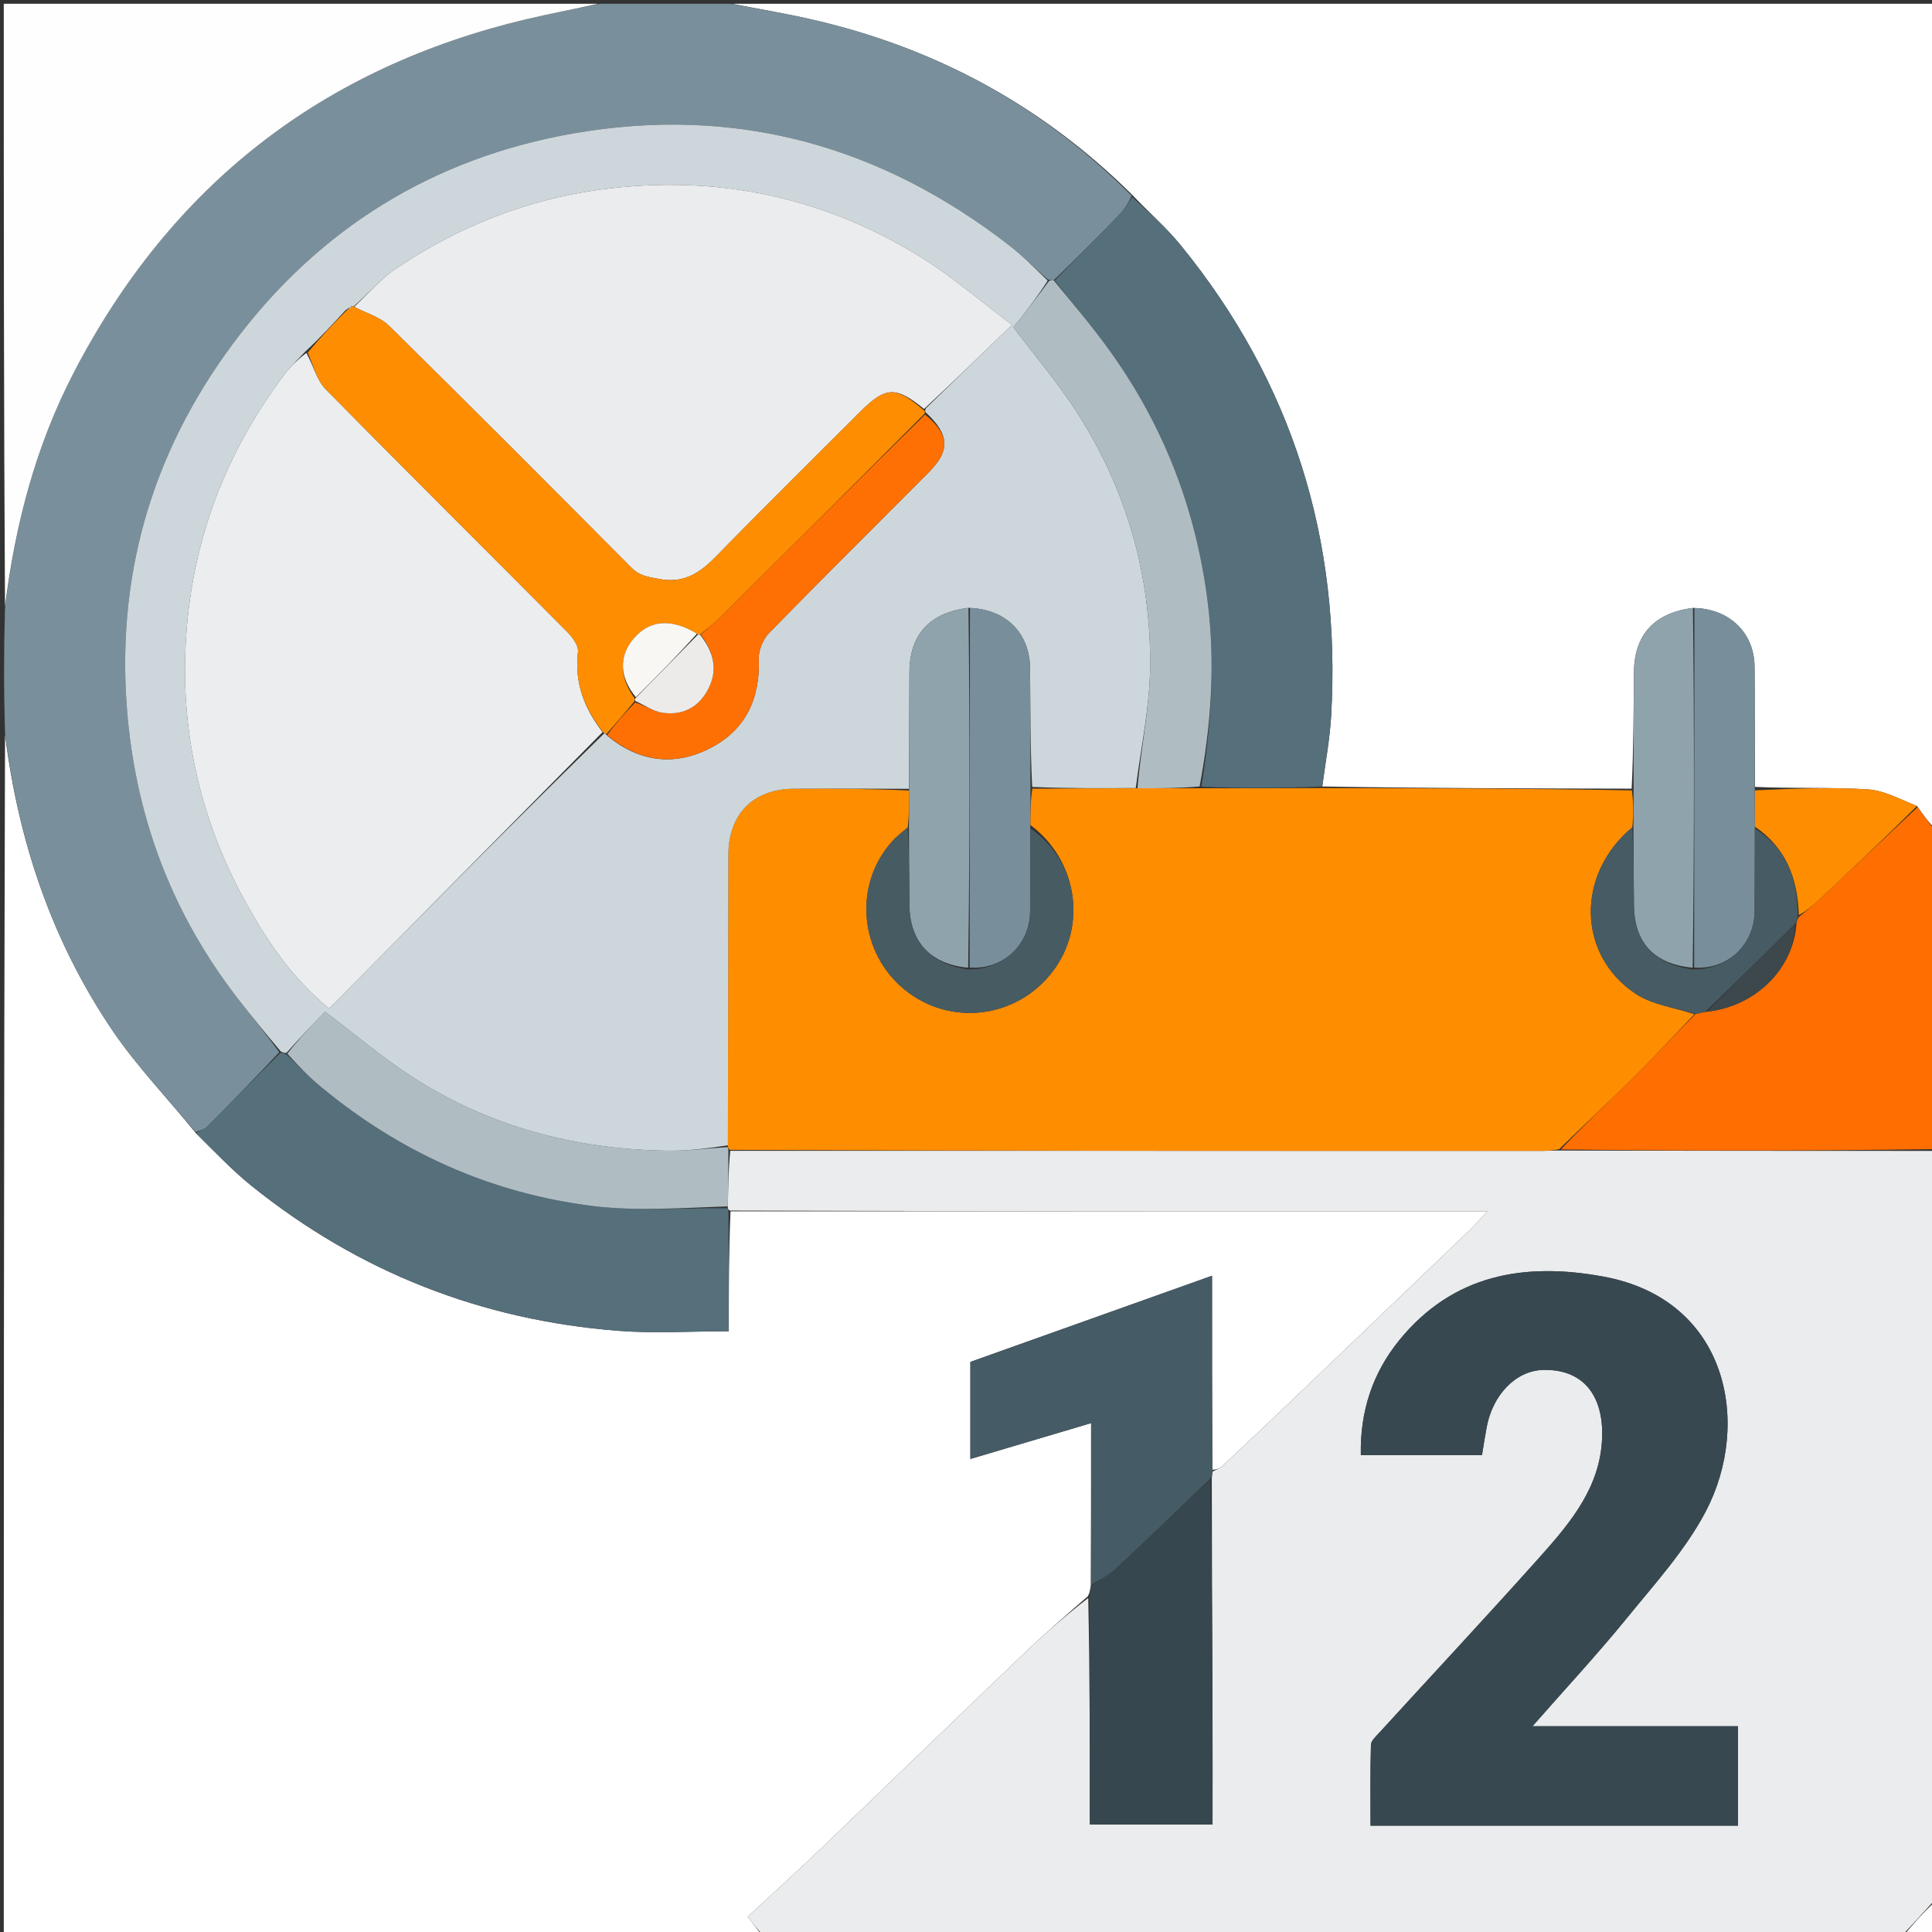 <svg version="1.1" id="Layer_1" xmlns="http://www.w3.org/2000/svg" xmlns:xlink="http://www.w3.org/1999/xlink" x="0px" y="0px"
	 width="100%" viewBox="0 0 512 512" enable-background="new 0 0 512 512" xml:space="preserve">
<rect x="0" y="0" width="512" height="512" fill="#333333" stroke="none"/>
<path fill="#FFFFFF" opacity="1" stroke="none" 
	d="
M202,513 
	C135.056,513 68.113,513 1,513 
	C1,406.979 1,300.958 1.332,194.693 
	C4.86,222.887 13.744,249.403 29.823,273.113 
	C36.304,282.669 44.458,291.091 51.964,300.351 
	C56.919,305.218 61.488,310.1 66.645,314.25 
	C95.072,337.123 127.629,349.87 163.947,352.685 
	C173.484,353.424 183.127,352.796 193.135,352.796 
	C193.135,341.648 193.135,331.333 193.595,321.012 
	C260.403,321.005 326.751,321.005 394.18,321.005 
	C392.27,323.063 391.142,324.407 389.883,325.614 
	C374.176,340.679 358.459,355.733 342.724,370.769 
	C336.481,376.734 330.203,382.663 323.893,388.559 
	C323.206,389.201 322.207,389.509 321.276,389.511 
	C321.2,372.448 321.2,355.846 321.2,338.085 
	C299.299,345.894 278.251,353.399 257.159,360.92 
	C257.159,369.506 257.159,377.788 257.159,386.638 
	C267.796,383.481 278.146,380.409 289.156,377.14 
	C289.156,392.094 289.156,406.058 289.072,420.388 
	C288.863,421.495 288.737,422.235 288.291,423.025 
	C282.463,428.074 276.841,432.954 271.468,438.093 
	C253.381,455.392 235.41,472.812 217.335,490.124 
	C211.014,496.177 204.522,502.052 198.159,507.962 
	C199.698,509.981 200.849,511.491 202,513 
z"/>
<path fill="#FFFFFF" opacity="1" stroke="none" 
	d="
M194,1 
	C300.247,1 406.494,1 513,1 
	C513,73.687 513,146.375 512.678,219.426 
	C510.971,217.823 509.584,215.858 508.022,213.59 
	C503.566,211.858 499.345,209.464 494.992,209.193 
	C485.081,208.575 475.104,208.998 465.093,208.533 
	C465.021,197.592 465.073,187.116 464.978,176.641 
	C464.896,167.645 458.21,161.234 448.641,161.113 
	C438.384,162.405 433.105,168.252 433.014,178.076 
	C432.918,188.386 432.909,198.696 432.402,209.003 
	C404.734,208.949 377.525,208.898 350.413,208.421 
	C351.283,201.893 352.418,195.812 352.77,189.686 
	C355.451,143.015 342.484,101.266 312.86,64.941 
	C309.012,60.222 304.329,56.182 299.926,51.516 
	C275.976,27.825 247.675,12.613 215.181,5.171 
	C208.17,3.565 201.063,2.379 194,1 
z"/>
<path fill="#EAECEE" opacity="1" stroke="none" 
	d="
M321.352,389.972 
	C322.207,389.509 323.206,389.201 323.893,388.559 
	C330.203,382.663 336.481,376.734 342.724,370.769 
	C358.459,355.733 374.176,340.679 389.883,325.614 
	C391.142,324.407 392.27,323.063 394.18,321.005 
	C326.751,321.005 260.403,321.005 193.495,320.814 
	C192.935,320.622 192.827,320.191 192.884,319.713 
	C192.985,314.473 193.031,309.71 193.54,304.969 
	C265.515,304.994 337.028,304.997 408.54,304.993 
	C410.034,304.993 411.527,304.893 413.483,304.908 
	C446.964,304.983 479.982,304.992 513,305 
	C513,371.021 513,437.042 512.662,503.573 
	C509.55,507.055 506.775,510.028 504,513 
	C403.646,513 303.292,513 202.469,513 
	C200.849,511.491 199.698,509.981 198.159,507.962 
	C204.522,502.052 211.014,496.177 217.335,490.124 
	C235.41,472.812 253.381,455.392 271.468,438.093 
	C276.841,432.954 282.463,428.074 288.395,423.485 
	C288.819,443.77 288.819,463.645 288.819,483.5 
	C300.064,483.5 310.467,483.5 321.338,483.5 
	C321.338,473.741 321.365,464.288 321.332,454.835 
	C321.258,433.882 321.154,412.929 321.132,391.643 
	C321.252,390.864 321.302,390.418 321.352,389.972 
M417.5,483.82 
	C431.923,483.82 446.347,483.82 460.59,483.82 
	C460.59,474.656 460.59,466.261 460.59,457.463 
	C442.622,457.463 425.057,457.463 406.127,457.463 
	C415.016,447.334 423.381,438.344 431.112,428.838 
	C438.537,419.708 446.689,410.769 452.081,400.468 
	C464.213,377.289 458.031,344.438 424.986,338.322 
	C404.094,334.455 385.08,337.664 370.84,355.152 
	C363.74,363.871 360.395,374.073 360.636,385.625 
	C371.62,385.625 382.061,385.625 392.74,385.625 
	C393.169,383.052 393.534,380.617 393.986,378.198 
	C395.588,369.634 401.706,363.239 408.904,363.047 
	C420.666,362.733 425.751,371.352 424.385,383.621 
	C423.039,395.721 415.102,404.778 407.316,413.466 
	C393.535,428.844 379.45,443.951 365.518,459.195 
	C364.637,460.16 363.343,461.307 363.312,462.4 
	C363.112,469.468 363.209,476.544 363.209,483.82 
	C381.521,483.82 399.011,483.82 417.5,483.82 
z"/>
<path fill="#79909C" opacity="1" stroke="none" 
	d="
M193.531,1 
	C201.063,2.379 208.17,3.565 215.181,5.171 
	C247.675,12.613 275.976,27.825 299.915,51.878 
	C298.932,53.963 297.98,55.494 296.754,56.76 
	C291.038,62.664 285.247,68.495 279.227,74.281 
	C278.607,74.221 278.242,74.231 277.614,74.03 
	C274.127,70.935 271.06,67.852 267.656,65.201 
	C233.455,38.559 194.884,27.888 152.074,35.338 
	C114.774,41.829 84.395,60.615 61.769,91.033 
	C39.869,120.474 30.415,153.692 33.862,190.408 
	C36.446,217.925 46.046,242.674 62.959,264.55 
	C66.598,269.256 70.382,273.851 74.006,278.849 
	C67.573,285.686 61.259,292.197 54.852,298.616 
	C54.118,299.352 52.863,299.57 51.85,300.029 
	C44.458,291.091 36.304,282.669 29.823,273.113 
	C13.744,249.403 4.86,222.887 1.332,194.224 
	C1,183.312 1,172.625 1.323,161.227 
	C4.047,138.853 9.498,118.077 19.597,98.642 
	C45.36,49.062 85.422,17.838 139.8,5.022 
	C146.162,3.522 152.598,2.333 159,1 
	C170.354,1 181.708,1 193.531,1 
z"/>
<path fill="#FEFEFE" opacity="1" stroke="none" 
	d="
M158.531,1 
	C152.598,2.333 146.162,3.522 139.8,5.022 
	C85.422,17.838 45.36,49.062 19.597,98.642 
	C9.498,118.077 4.047,138.853 1.323,160.759 
	C1,107.74 1,54.48 1,1 
	C53.354,1 105.708,1 158.531,1 
z"/>
<path fill="#FF6E00" opacity="1" stroke="none" 
	d="
M513,304.531 
	C479.982,304.992 446.964,304.983 413.641,304.625 
	C419.761,298.133 426.276,292.08 432.586,285.821 
	C438.191,280.26 443.568,274.468 449.352,268.711 
	C450.441,268.457 451.225,268.271 452.419,268.101 
	C465.285,266.714 475.371,256.637 476.079,244.664 
	C476.274,243.896 476.367,243.454 476.772,242.944 
	C478.681,241.46 480.313,240.08 481.87,238.621 
	C490.656,230.389 499.424,222.138 508.198,213.893 
	C509.584,215.858 510.971,217.823 512.678,219.894 
	C513,248.021 513,276.042 513,304.531 
z"/>
<path fill="#FEFEFE" opacity="1" stroke="none" 
	d="
M504.491,513 
	C506.775,510.028 509.55,507.055 512.662,504.041 
	C513,506.917 513,509.835 513,513 
	C510.33,513 507.656,513 504.491,513 
z"/>
<path fill="#556F7B" opacity="1" stroke="none" 
	d="
M51.964,300.351 
	C52.863,299.57 54.118,299.352 54.852,298.616 
	C61.259,292.197 67.573,285.686 74.309,278.998 
	C75.117,278.967 75.529,279.14 76.088,279.6 
	C79.161,282.603 81.965,285.464 85.033,288.008 
	C106.021,305.415 130.091,316.245 157.073,319.6 
	C168.834,321.063 180.9,320.069 192.827,320.191 
	C192.827,320.191 192.935,320.622 193.035,320.82 
	C193.135,331.333 193.135,341.648 193.135,352.796 
	C183.127,352.796 173.484,353.424 163.947,352.685 
	C127.629,349.87 95.072,337.123 66.645,314.25 
	C61.488,310.1 56.919,305.218 51.964,300.351 
z"/>
<path fill="#455B65" opacity="1" stroke="none" 
	d="
M321.276,389.511 
	C321.302,390.418 321.252,390.864 320.825,391.784 
	C312.073,400.225 303.752,408.251 295.277,416.112 
	C293.531,417.732 291.211,418.734 289.156,420.022 
	C289.156,406.058 289.156,392.094 289.156,377.14 
	C278.146,380.409 267.796,383.481 257.159,386.638 
	C257.159,377.788 257.159,369.506 257.159,360.92 
	C278.251,353.399 299.299,345.894 321.2,338.085 
	C321.2,355.846 321.2,372.448 321.276,389.511 
z"/>
<path fill="#37474F" opacity="1" stroke="none" 
	d="
M289.072,420.388 
	C291.211,418.734 293.531,417.732 295.277,416.112 
	C303.752,408.251 312.073,400.225 320.755,392.117 
	C321.154,412.929 321.258,433.882 321.332,454.835 
	C321.365,464.288 321.338,473.741 321.338,483.5 
	C310.467,483.5 300.064,483.5 288.819,483.5 
	C288.819,463.645 288.819,443.77 288.715,423.435 
	C288.737,422.235 288.863,421.495 289.072,420.388 
z"/>
<path fill="#FF8D00" opacity="1" stroke="none" 
	d="
M449.046,268.779 
	C443.568,274.468 438.191,280.26 432.586,285.821 
	C426.276,292.08 419.761,298.133 413.178,304.558 
	C411.527,304.893 410.034,304.993 408.54,304.993 
	C337.028,304.997 265.515,304.994 193.492,304.726 
	C192.981,304.461 192.835,303.988 192.902,303.524 
	C192.981,277.565 192.943,252.069 193.024,226.573 
	C193.059,215.666 199.629,209.089 210.413,209.019 
	C220.578,208.952 230.743,209.03 240.946,209.5 
	C240.947,213.016 240.911,216.076 240.578,219.253 
	C238.948,220.615 237.506,221.762 236.301,223.12 
	C226.154,234.562 227.718,252.42 239.684,262.224 
	C251.786,272.14 269.486,269.971 279.007,257.405 
	C288.192,245.282 285.515,227.96 273.054,218.625 
	C273.059,215.118 273.093,212.069 273.587,209.011 
	C283.028,208.947 292.007,208.891 301.451,208.901 
	C307.235,208.922 312.555,208.878 318.348,208.899 
	C329.319,208.926 339.818,208.886 350.316,208.846 
	C377.525,208.898 404.734,208.949 432.459,209.459 
	C432.942,212.991 432.908,216.064 432.578,219.254 
	C417.688,231.614 417.923,252.891 433.33,263.275 
	C437.783,266.276 443.765,267.007 449.046,268.779 
z"/>
<path fill="#556F7B" opacity="1" stroke="none" 
	d="
M350.413,208.421 
	C339.818,208.886 329.319,208.926 318.384,208.49 
	C320.991,191.959 322.091,175.852 320.051,159.54 
	C316.96,134.814 308.224,112.36 293.58,92.243 
	C289.114,86.109 284.194,80.307 279.482,74.352 
	C285.247,68.495 291.038,62.664 296.754,56.76 
	C297.98,55.494 298.932,53.963 300.022,52.191 
	C304.329,56.182 309.012,60.222 312.86,64.941 
	C342.484,101.266 355.451,143.015 352.77,189.686 
	C352.418,195.812 351.283,201.893 350.413,208.421 
z"/>
<path fill="#788F9B" opacity="1" stroke="none" 
	d="
M449.038,161.162 
	C458.21,161.234 464.896,167.645 464.978,176.641 
	C465.073,187.116 465.021,197.592 465.03,208.987 
	C465.046,212.965 465.064,216.026 465.056,219.546 
	C465.019,227.165 465.039,234.326 464.99,241.486 
	C464.929,250.314 457.892,257.038 448.968,256.413 
	C449.002,224.356 449.02,192.759 449.038,161.162 
z"/>
<path fill="#8FA3AD" opacity="1" stroke="none" 
	d="
M448.641,161.113 
	C449.02,192.759 449.002,224.356 448.577,256.45 
	C438.325,255.537 433.12,249.739 433.012,239.993 
	C432.936,233.042 432.919,226.09 432.875,219.138 
	C432.908,216.064 432.942,212.991 432.919,209.461 
	C432.909,198.696 432.918,188.386 433.014,178.076 
	C433.105,168.252 438.384,162.405 448.641,161.113 
z"/>
<path fill="#FE8D01" opacity="1" stroke="none" 
	d="
M465.082,219.087 
	C465.064,216.026 465.046,212.965 465.09,209.452 
	C475.104,208.998 485.081,208.575 494.992,209.193 
	C499.345,209.464 503.566,211.858 508.022,213.59 
	C499.424,222.138 490.656,230.389 481.87,238.621 
	C480.313,240.08 478.681,241.46 476.703,242.499 
	C476.391,232.581 473.191,224.636 465.082,219.087 
z"/>
<path fill="#384850" opacity="1" stroke="none" 
	d="
M417,483.82 
	C399.011,483.82 381.521,483.82 363.209,483.82 
	C363.209,476.544 363.112,469.468 363.312,462.4 
	C363.343,461.307 364.637,460.16 365.518,459.195 
	C379.45,443.951 393.535,428.844 407.316,413.466 
	C415.102,404.778 423.039,395.721 424.385,383.621 
	C425.751,371.352 420.666,362.733 408.904,363.047 
	C401.706,363.239 395.588,369.634 393.986,378.198 
	C393.534,380.617 393.169,383.052 392.74,385.625 
	C382.061,385.625 371.62,385.625 360.636,385.625 
	C360.395,374.073 363.74,363.871 370.84,355.152 
	C385.08,337.664 404.094,334.455 424.986,338.322 
	C458.031,344.438 464.213,377.289 452.081,400.468 
	C446.689,410.769 438.537,419.708 431.112,428.838 
	C423.381,438.344 415.016,447.334 406.127,457.463 
	C425.057,457.463 442.622,457.463 460.59,457.463 
	C460.59,466.261 460.59,474.656 460.59,483.82 
	C446.347,483.82 431.923,483.82 417,483.82 
z"/>
<path fill="#AFBDC3" opacity="1" stroke="none" 
	d="
M192.835,303.988 
	C192.835,303.988 192.981,304.461 193.029,304.704 
	C193.031,309.71 192.985,314.473 192.884,319.713 
	C180.9,320.069 168.834,321.063 157.073,319.6 
	C130.091,316.245 106.021,305.415 85.033,288.008 
	C81.965,285.464 79.161,282.603 76.13,279.234 
	C79.537,274.937 83.049,271.294 86.138,268.09 
	C94.153,274.152 101.111,280.066 108.694,285.023 
	C129.379,298.543 152.398,304.618 176.976,304.941 
	C182.257,305.01 187.548,304.325 192.835,303.988 
z"/>
<path fill="#CDD7DB" opacity="1" stroke="none" 
	d="
M192.902,303.524 
	C187.548,304.325 182.257,305.01 176.976,304.941 
	C152.398,304.618 129.379,298.543 108.694,285.023 
	C101.111,280.066 94.153,274.152 86.138,268.09 
	C83.049,271.294 79.537,274.937 75.983,278.946 
	C75.529,279.14 75.117,278.967 74.401,278.645 
	C70.382,273.851 66.598,269.256 62.959,264.55 
	C46.046,242.674 36.446,217.925 33.862,190.408 
	C30.415,153.692 39.869,120.474 61.769,91.033 
	C84.395,60.615 114.774,41.829 152.074,35.338 
	C194.884,27.888 233.455,38.559 267.656,65.201 
	C271.06,67.852 274.127,70.935 277.642,74.369 
	C274.711,78.981 271.488,83.042 268.554,86.74 
	C274.128,94.113 280.045,101.063 284.988,108.649 
	C298.468,129.336 305.075,152.309 304.795,176.904 
	C304.674,187.561 302.324,198.192 300.986,208.835 
	C292.007,208.891 283.028,208.947 273.539,208.545 
	C273.019,197.789 273.063,187.491 272.982,177.194 
	C272.907,167.726 266.566,161.398 256.65,161.088 
	C246.353,162.339 241.066,168.208 241.009,178.049 
	C240.949,188.381 240.939,198.712 240.908,209.044 
	C230.743,209.03 220.578,208.952 210.413,209.019 
	C199.629,209.089 193.059,215.666 193.024,226.573 
	C192.943,252.069 192.981,277.565 192.902,303.524 
M161.058,195.1 
	C169.355,201.868 178.51,203.162 188.013,198.371 
	C197.631,193.521 201.464,185.194 201.089,174.511 
	C201.01,172.255 202.232,169.369 203.833,167.73 
	C217.796,153.433 231.994,139.365 246.096,125.204 
	C251.878,119.399 251.683,115.171 245.258,109.218 
	C245.179,109.059 245.099,108.901 245.364,108.205 
	C252.63,101.163 259.896,94.12 268.193,86.078 
	C259.573,79.613 252.296,73.279 244.207,68.252 
	C218.159,52.064 189.644,46.178 159.306,50.221 
	C139.611,52.846 121.425,60.06 104.945,71.175 
	C100.841,73.942 97.539,77.899 93.666,81.243 
	C93.666,81.243 93.581,81.048 93.005,81.158 
	C92.692,81.378 92.379,81.599 91.528,82.252 
	C88.21,85.859 84.892,89.465 80.858,93.219 
	C79.076,95.148 77.116,96.943 75.539,99.026 
	C58.682,121.293 49.762,146.447 49.069,174.328 
	C48.492,197.565 54.123,219.454 65.45,239.735 
	C71.029,249.724 77.414,259.229 87.231,267.274 
	C111.434,242.802 135.561,218.408 160.171,194.316 
	C160.338,194.406 160.505,194.496 161.058,195.1 
z"/>
<path fill="#AFBDC3" opacity="1" stroke="none" 
	d="
M301.451,208.901 
	C302.324,198.192 304.674,187.561 304.795,176.904 
	C305.075,152.309 298.468,129.336 284.988,108.649 
	C280.045,101.063 274.128,94.113 268.554,86.74 
	C271.488,83.042 274.711,78.981 277.905,74.581 
	C278.242,74.231 278.607,74.221 279.227,74.281 
	C284.194,80.307 289.114,86.109 293.58,92.243 
	C308.224,112.36 316.96,134.814 320.051,159.54 
	C322.091,175.852 320.991,191.959 317.912,208.424 
	C312.555,208.878 307.235,208.922 301.451,208.901 
z"/>
<path fill="#465B63" opacity="1" stroke="none" 
	d="
M465.056,219.546 
	C473.191,224.636 476.391,232.581 476.391,242.567 
	C476.367,243.454 476.274,243.896 475.779,244.813 
	C467.588,252.887 459.798,260.486 452.008,268.085 
	C451.225,268.271 450.441,268.457 449.352,268.711 
	C443.765,267.007 437.783,266.276 433.33,263.275 
	C417.923,252.891 417.688,231.614 432.578,219.254 
	C432.919,226.09 432.936,233.042 433.012,239.993 
	C433.12,249.739 438.325,255.537 448.561,256.91 
	C457.892,257.038 464.929,250.314 464.99,241.486 
	C465.039,234.326 465.019,227.165 465.056,219.546 
z"/>
<path fill="#3D484D" opacity="1" stroke="none" 
	d="
M452.419,268.101 
	C459.798,260.486 467.588,252.887 475.676,245.139 
	C475.371,256.637 465.285,266.714 452.419,268.101 
z"/>
<path fill="#788F9B" opacity="1" stroke="none" 
	d="
M257.051,161.127 
	C266.566,161.398 272.907,167.726 272.982,177.194 
	C273.063,187.491 273.019,197.789 273.079,208.552 
	C273.093,212.069 273.059,215.118 273.027,219.084 
	C273.019,227.161 273.039,234.322 272.99,241.483 
	C272.929,250.313 265.895,257.036 256.968,256.414 
	C257.006,224.344 257.028,192.736 257.051,161.127 
z"/>
<path fill="#8FA3AD" opacity="1" stroke="none" 
	d="
M256.65,161.088 
	C257.028,192.736 257.006,224.344 256.578,256.45 
	C246.55,255.573 241.114,249.508 241.012,239.966 
	C240.938,233.023 240.919,226.08 240.875,219.137 
	C240.911,216.076 240.947,213.016 240.946,209.5 
	C240.939,198.712 240.949,188.381 241.009,178.049 
	C241.066,168.208 246.353,162.339 256.65,161.088 
z"/>
<path fill="#475B63" opacity="1" stroke="none" 
	d="
M240.578,219.253 
	C240.919,226.08 240.938,233.023 241.012,239.966 
	C241.114,249.508 246.55,255.573 256.563,256.911 
	C265.895,257.036 272.929,250.313 272.99,241.483 
	C273.039,234.322 273.019,227.161 273.056,219.541 
	C285.515,227.96 288.192,245.282 279.007,257.405 
	C269.486,269.971 251.786,272.14 239.684,262.224 
	C227.718,252.42 226.154,234.562 236.301,223.12 
	C237.506,221.762 238.948,220.615 240.578,219.253 
z"/>
<path fill="#EBEDEE" opacity="1" stroke="none" 
	d="
M159.689,194.014 
	C135.561,218.408 111.434,242.802 87.231,267.274 
	C77.414,259.229 71.029,249.724 65.45,239.735 
	C54.123,219.454 48.492,197.565 49.069,174.328 
	C49.762,146.447 58.682,121.293 75.539,99.026 
	C77.116,96.943 79.076,95.148 81.194,93.519 
	C83.085,96.958 83.966,100.761 86.3,103.135 
	C107.513,124.703 129.002,146 150.321,167.464 
	C151.704,168.856 153.375,171.094 153.178,172.73 
	C152.196,180.897 154.835,187.743 159.689,194.014 
z"/>
<path fill="#EBECEE" opacity="1" stroke="none" 
	d="
M93.868,81.31 
	C97.539,77.899 100.841,73.942 104.945,71.175 
	C121.425,60.06 139.611,52.846 159.306,50.221 
	C189.644,46.178 218.159,52.064 244.207,68.252 
	C252.296,73.279 259.573,79.613 268.193,86.078 
	C259.896,94.12 252.63,101.163 244.877,108.376 
	C237.459,102.326 234.695,102.402 228.045,109.044 
	C216.162,120.915 204.207,132.717 192.45,144.711 
	C187.476,149.786 183.175,155.072 174.582,153.421 
	C171.732,152.873 169.5,152.618 167.402,150.51 
	C146.052,129.059 124.701,107.608 103.136,86.374 
	C100.723,83.999 96.989,82.965 93.868,81.31 
z"/>
<path fill="#FF8D01" opacity="1" stroke="none" 
	d="
M93.767,81.276 
	C96.989,82.965 100.723,83.999 103.136,86.374 
	C124.701,107.608 146.052,129.059 167.402,150.51 
	C169.5,152.618 171.732,152.873 174.582,153.421 
	C183.175,155.072 187.476,149.786 192.45,144.711 
	C204.207,132.717 216.162,120.915 228.045,109.044 
	C234.695,102.402 237.459,102.326 244.705,108.645 
	C245.099,108.901 245.179,109.059 245.032,109.623 
	C226.71,128.007 208.622,145.993 190.506,163.951 
	C188.991,165.453 187.284,166.761 185.483,168.171 
	C185.299,168.181 184.932,168.206 184.7,167.928 
	C177.857,163.777 172.158,164.305 167.961,169.18 
	C163.986,173.796 164.082,179.389 168.211,185.107 
	C168.192,185.295 168.165,185.672 168.018,185.996 
	C165.472,189.076 163.072,191.831 160.672,194.586 
	C160.505,194.496 160.338,194.406 159.93,194.165 
	C154.835,187.743 152.196,180.897 153.178,172.73 
	C153.375,171.094 151.704,168.856 150.321,167.464 
	C129.002,146 107.513,124.703 86.3,103.135 
	C83.966,100.761 83.085,96.958 81.552,93.445 
	C84.892,89.465 88.21,85.859 92.109,82.027 
	C92.987,81.551 93.284,81.299 93.581,81.048 
	C93.581,81.048 93.666,81.243 93.767,81.276 
z"/>
<path fill="#FE7003" opacity="1" stroke="none" 
	d="
M160.865,194.843 
	C163.072,191.831 165.472,189.076 168.346,186.161 
	C171.043,186.996 173.185,188.533 175.504,188.874 
	C180.463,189.605 184.612,187.85 187.279,183.324 
	C190.494,177.867 189.25,172.891 185.667,168.16 
	C187.284,166.761 188.991,165.453 190.506,163.951 
	C208.622,145.993 226.71,128.007 245.146,109.863 
	C251.683,115.171 251.878,119.399 246.096,125.204 
	C231.994,139.365 217.796,153.433 203.833,167.73 
	C202.232,169.369 201.01,172.255 201.089,174.511 
	C201.464,185.194 197.631,193.521 188.013,198.371 
	C178.51,203.162 169.355,201.868 160.865,194.843 
z"/>
<path fill="#EBECEE" opacity="1" stroke="none" 
	d="
M93.293,81.103 
	C93.284,81.299 92.987,81.551 92.378,81.811 
	C92.379,81.599 92.692,81.378 93.293,81.103 
z"/>
<path fill="#ECEBEA" opacity="1" stroke="none" 
	d="
M185.483,168.171 
	C189.25,172.891 190.494,177.867 187.279,183.324 
	C184.612,187.85 180.463,189.605 175.504,188.874 
	C173.185,188.533 171.043,186.996 168.493,185.837 
	C168.165,185.672 168.192,185.295 168.487,184.951 
	C174.166,179.14 179.549,173.673 184.932,168.206 
	C184.932,168.206 185.299,168.181 185.483,168.171 
z"/>
<path fill="#F9F7F4" opacity="1" stroke="none" 
	d="
M184.7,167.928 
	C179.549,173.673 174.166,179.14 168.506,184.763 
	C164.082,179.389 163.986,173.796 167.961,169.18 
	C172.158,164.305 177.857,163.777 184.7,167.928 
z"/>
</svg>